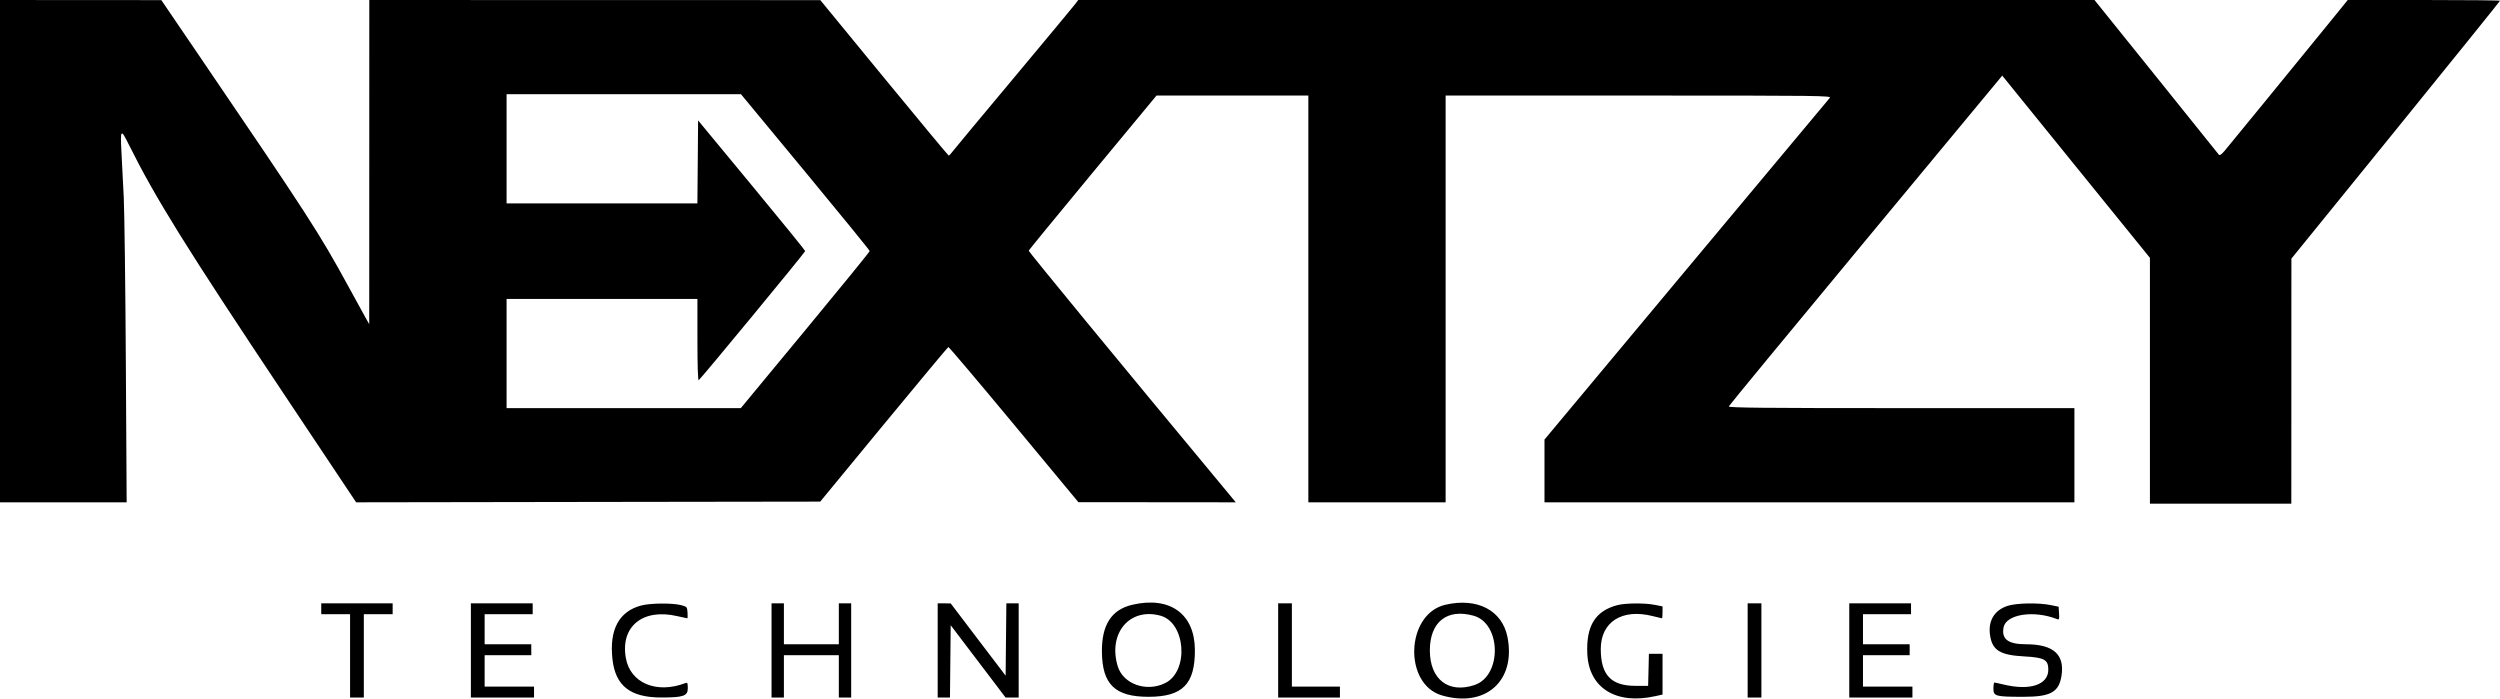 <svg width="68" height="19" viewBox="0 0 68 19" fill="none" xmlns="http://www.w3.org/2000/svg">
<path fill-rule="evenodd" clip-rule="evenodd" d="M0 6.831V13.663H1.722H3.445L3.423 9.866C3.411 7.779 3.385 5.753 3.366 5.365C3.346 4.977 3.317 4.421 3.303 4.13C3.271 3.516 3.288 3.497 3.491 3.907C4.231 5.395 5.045 6.705 7.786 10.813L9.687 13.663L15.998 13.653L22.31 13.644L24.038 11.546C24.989 10.393 25.78 9.444 25.795 9.439C25.81 9.434 26.612 10.382 27.577 11.544L29.332 13.659L31.473 13.661L33.613 13.663L33.39 13.393C30.283 9.652 27.973 6.843 27.981 6.817C27.987 6.799 28.771 5.843 29.724 4.691L31.457 2.599H33.522H35.587V8.131V13.663H37.454H39.321V8.131V2.599H44.574C49.573 2.599 49.823 2.602 49.769 2.664C49.737 2.7 47.979 4.805 45.861 7.342L42.01 11.956V12.809V13.663H49.217H56.424V12.382V11.101H51.716C47.966 11.101 47.011 11.091 47.023 11.054C47.031 11.029 48.708 8.994 50.75 6.532L54.461 2.057L56.469 4.535L58.478 7.013V10.356V13.7H60.401H62.324L62.325 10.368L62.326 7.035L65.163 3.539C66.724 1.615 68 0.032 68 0.021C68 0.009 67.068 0 65.93 0H63.859L63.248 0.752C62.474 1.704 60.674 3.906 60.51 4.102C60.429 4.198 60.374 4.237 60.355 4.21C60.34 4.188 59.571 3.231 58.648 2.085L56.97 0H43.149H29.328L29.25 0.105C29.207 0.162 28.454 1.068 27.576 2.119C26.697 3.169 25.945 4.074 25.903 4.13C25.861 4.187 25.817 4.232 25.805 4.232C25.794 4.232 25.003 3.281 24.048 2.118L22.312 0.003L16.178 0.002L10.045 0L10.044 4.409L10.043 8.818L9.938 8.632C9.881 8.53 9.665 8.137 9.459 7.759C8.69 6.349 8.372 5.857 5.415 1.512L4.388 0.003L2.194 0.002L0 0V6.831ZM21.905 4.678C22.868 5.842 23.656 6.81 23.656 6.829C23.656 6.848 22.867 7.817 21.903 8.982L20.15 11.101H16.965H13.779V9.616V8.131H16.375H18.97V9.247C18.97 9.928 18.983 10.354 19.005 10.341C19.061 10.306 21.901 6.863 21.901 6.829C21.901 6.812 21.246 6.005 20.445 5.037L18.988 3.275L18.979 4.404L18.969 5.532H16.374H13.779V4.047V2.562H16.966H20.154L21.905 4.678ZM8.738 16.558V16.707H9.13H9.522V17.839V18.972H9.709H9.896V17.839V16.707H10.288H10.68V16.558V16.41H9.709H8.738V16.558ZM12.808 17.691V18.972H13.667H14.526V18.823V18.675H13.854H13.182V18.248V17.821H13.817H14.451V17.672V17.524H13.817H13.182V17.115V16.707H13.835H14.489V16.558V16.41H13.649H12.808V17.691ZM17.439 16.47C16.835 16.631 16.569 17.128 16.659 17.932C16.74 18.656 17.144 18.972 17.989 18.972C18.589 18.972 18.708 18.93 18.708 18.722C18.708 18.579 18.699 18.559 18.643 18.58C17.857 18.88 17.144 18.58 17.023 17.899C16.871 17.04 17.484 16.54 18.421 16.759C18.561 16.792 18.684 16.818 18.694 16.818C18.704 16.818 18.707 16.747 18.701 16.66C18.69 16.507 18.685 16.501 18.522 16.459C18.286 16.398 17.684 16.404 17.439 16.47ZM20.986 17.691V18.972H21.154H21.322V18.396V17.821H22.069H22.816V18.396V18.972H22.984H23.152V17.691V16.41H22.984H22.816V16.967V17.524H22.069H21.322V16.967V16.41H21.154H20.986V17.691ZM25.505 17.691V18.972H25.672H25.839L25.849 17.989L25.859 17.006L26.605 17.989L27.351 18.972H27.529H27.708V17.691V16.41H27.54H27.373L27.363 17.394L27.353 18.378L26.606 17.396L25.859 16.413L25.682 16.411L25.505 16.41V17.691ZM30.797 16.45C30.232 16.583 29.965 16.996 29.972 17.728C29.98 18.616 30.328 18.953 31.239 18.953C32.167 18.953 32.507 18.608 32.501 17.672C32.494 16.694 31.82 16.211 30.797 16.45ZM34.766 17.691V18.972H35.606H36.446V18.823V18.675H35.792H35.139V17.542V16.41H34.952H34.766V17.691ZM39.311 16.45C38.236 16.702 38.167 18.611 39.223 18.916C40.407 19.258 41.237 18.52 41.004 17.331C40.86 16.6 40.181 16.247 39.311 16.45ZM43.986 16.461C43.388 16.621 43.139 17.029 43.175 17.787C43.219 18.715 43.957 19.173 45.023 18.936L45.221 18.892V18.338V17.784H45.036H44.85L44.84 18.22L44.829 18.656L44.474 18.655C43.817 18.652 43.541 18.355 43.541 17.651C43.541 16.915 44.123 16.546 44.954 16.758C45.084 16.791 45.197 16.818 45.206 16.818C45.214 16.818 45.221 16.745 45.221 16.657V16.494L45.01 16.452C44.737 16.398 44.205 16.402 43.986 16.461ZM47.536 17.691V18.972H47.723H47.91V17.691V16.41H47.723H47.536V17.691ZM50.3 17.691V18.972H51.159H52.018V18.823V18.675H51.345H50.673V18.248V17.821H51.308H51.943V17.672V17.524H51.308H50.673V17.115V16.707H51.327H51.98V16.558V16.41H51.14H50.3V17.691ZM54.595 16.483C54.244 16.603 54.075 16.888 54.128 17.268C54.186 17.688 54.397 17.82 55.068 17.855C55.605 17.884 55.714 17.945 55.714 18.215C55.714 18.626 55.218 18.792 54.501 18.62C54.378 18.59 54.264 18.565 54.249 18.565C54.233 18.564 54.221 18.638 54.221 18.729C54.221 18.938 54.276 18.953 55.042 18.953C55.773 18.953 56.001 18.828 56.072 18.387C56.166 17.803 55.853 17.524 55.108 17.524C54.621 17.524 54.437 17.386 54.497 17.065C54.565 16.707 55.318 16.59 55.95 16.839C56.011 16.862 56.017 16.846 56.006 16.684L55.995 16.503L55.789 16.46C55.45 16.389 54.833 16.401 54.595 16.483ZM31.566 16.747C32.254 16.937 32.345 18.257 31.693 18.58C31.183 18.833 30.549 18.607 30.402 18.121C30.131 17.222 30.73 16.516 31.566 16.747ZM40.08 16.747C40.836 16.956 40.858 18.379 40.109 18.632C39.399 18.871 38.892 18.479 38.892 17.691C38.892 16.917 39.358 16.547 40.08 16.747Z" fill="black"/>
</svg>
